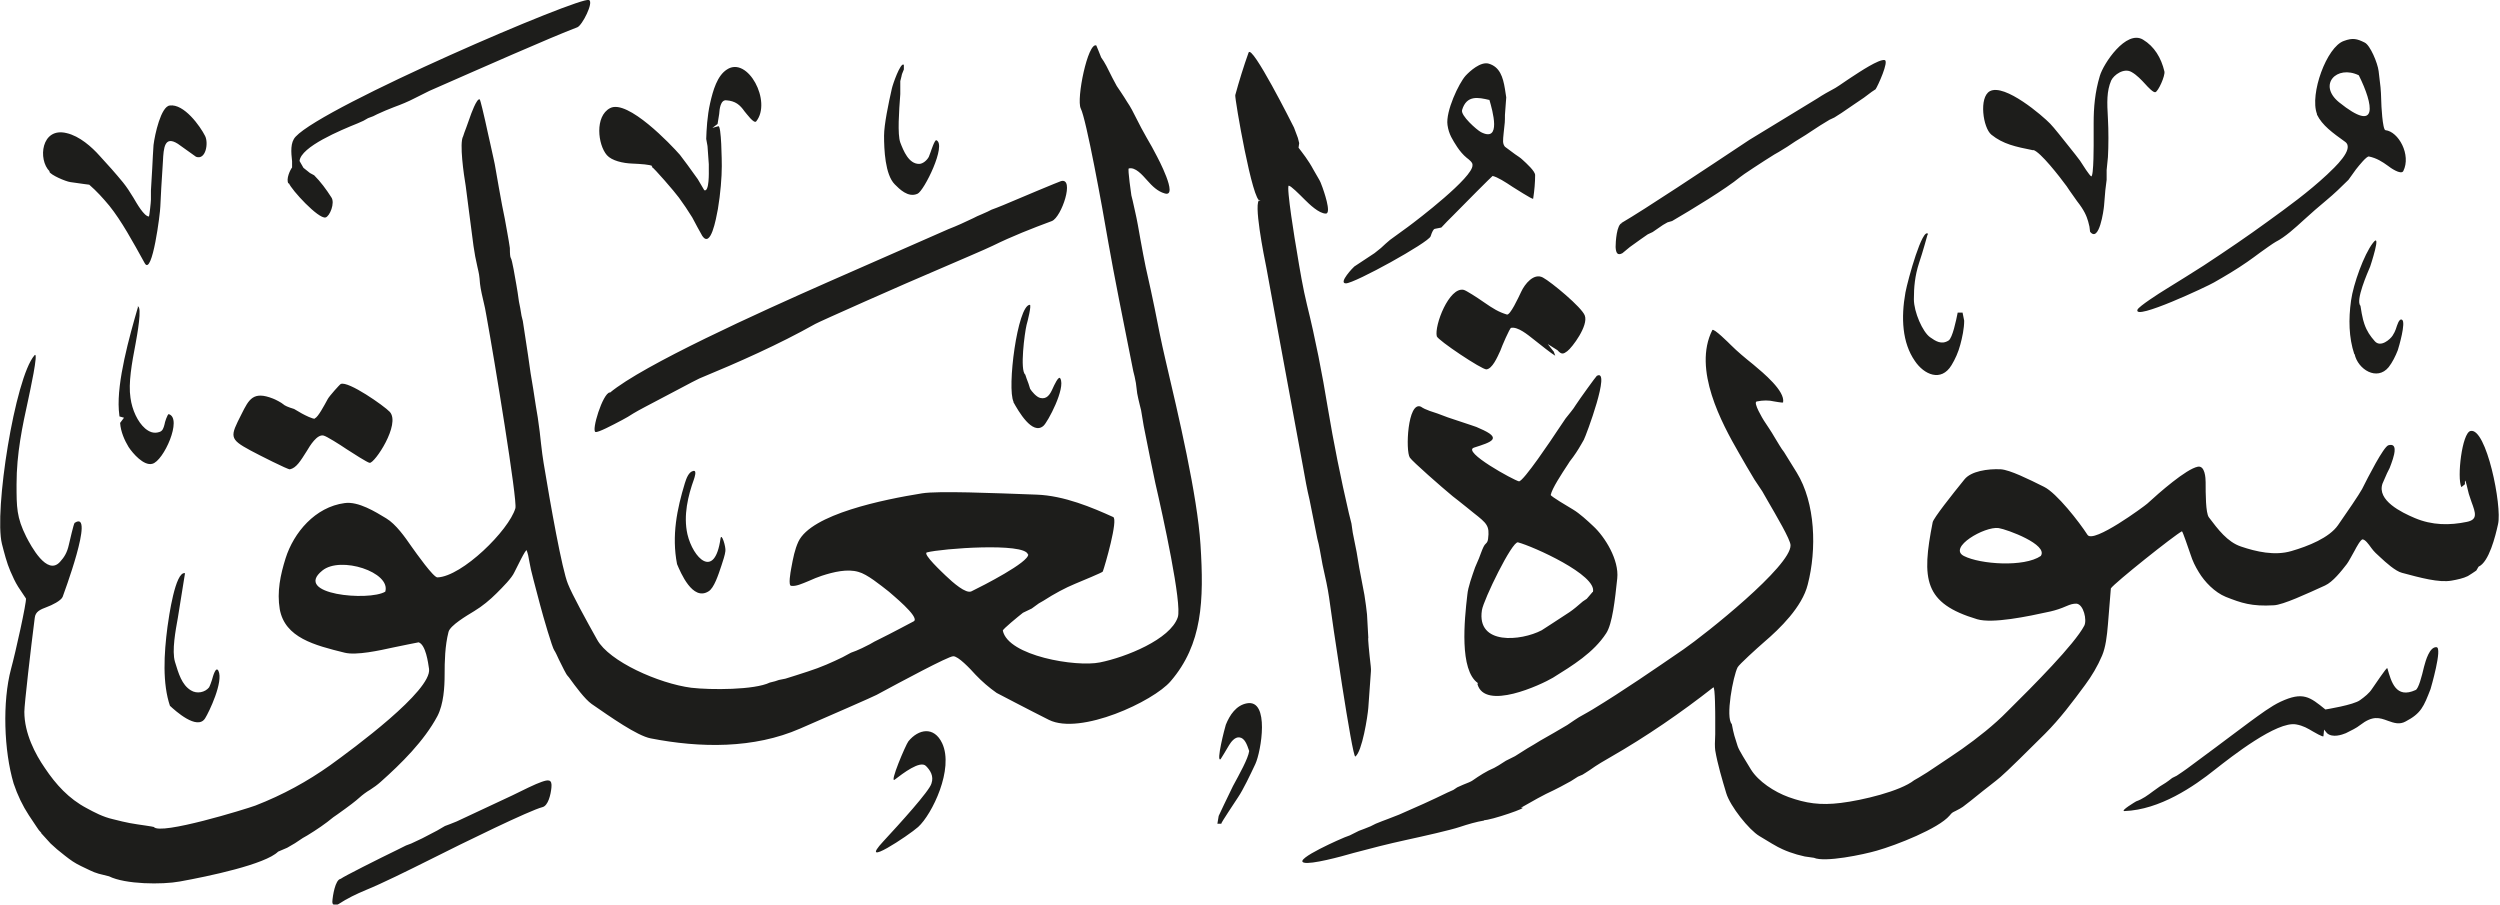 <svg viewBox="0 0 77.03 27.87" xmlns="http://www.w3.org/2000/svg"><path d="m45.74 25.28c-.25.04-.52.12-.76.2-.3.1-1.1.28-1.65.4s-1.1.26-1.62.4c-.41.12-1.31.36-1.53.3-.36-.09 1.24-.78 1.25-.78l.16-.06.28-.14.16-.06.2-.08.16-.08.2-.08.16-.06c.11-.04.28-.11.36-.14.51-.22 1.02-.45 1.49-.68l.18-.08.12-.08.18-.08c.13-.05.25-.1.29-.13.2-.14.43-.29.67-.39l.14-.08.22-.14.28-.14c.13-.08.25-.16.38-.24.14-.08.27-.16.4-.24 0 0 .28-.16.42-.24.13-.08.28-.16.41-.24.11-.08.36-.24.36-.24.15-.08.42-.24.42-.24.97-.59 1.88-1.22 2.8-1.85.68-.47 3.32-2.57 3.3-3.21 0-.17-.45-.93-.71-1.38l-.16-.28-.24-.36c-.16-.27-.33-.55-.48-.82-.53-.92-1.43-2.58-.82-3.79.04-.07.52.41.57.46.2.2.44.4.69.6.31.26.99.82.92 1.17 0 .02-.26-.03-.27-.03q-.25-.06-.54 0c-.13.02.2.56.22.59.11.17.23.34.32.5.1.16.21.36.3.47 0 0 .28.45.39.63.58.94.62 2.37.34 3.45-.17.69-.86 1.36-1.34 1.77-.23.2-.77.69-.82.78-.14.27-.38 1.55-.18 1.75l.04.2.04.16.1.32c.04.13.26.47.41.72.23.37.72.69 1.16.85.53.19.97.26 1.61.18.66-.08 1.83-.36 2.26-.7l.14-.08q.09-.06.26-.16l.36-.24c.24-.16.48-.32.71-.48.48-.34.99-.74 1.4-1.16.82-.81 2.07-2.07 2.37-2.64.09-.17-.02-.66-.24-.68-.11 0-.18.02-.32.08-.16.07-.31.12-.48.16-.72.16-1.79.38-2.26.24-1.64-.49-1.72-1.22-1.37-2.99.03-.13.59-.84.98-1.32.2-.25.71-.33 1.12-.31.28.02.85.3 1.33.54.39.19 1.09 1.09 1.34 1.48.18.28 1.75-.88 1.84-.96.37-.34 1.2-1.07 1.56-1.14.22-.04.24.35.24.48 0 .34 0 .95.1 1.08.28.37.57.76.99.9.47.16 1.04.29 1.55.14.52-.15 1.17-.41 1.44-.8.26-.37.66-.96.74-1.11.19-.38.66-1.3.81-1.35.28-.08.19.26.14.42-.02.06-.08.24-.1.28l-.08.16-.14.32c-.18.52.59.89.99 1.06.54.23 1.08.23 1.61.12.34-.07.27-.27.14-.62l-.08-.24-.04-.16c-.03-.13-.09-.4-.08-.14l-.11.09c-.14-.29.02-1.67.28-1.73.49-.12.98 2.32.85 2.87-.08.37-.28 1.17-.6 1.31l-.07.12s-.25.17-.26.17c-.14.07-.33.11-.5.14-.39.07-.97-.09-1.53-.24-.2-.05-.5-.32-.67-.48-.1-.09-.19-.17-.27-.28-.1-.14-.19-.26-.27-.27-.06-.01-.21.27-.24.33-.08.14-.2.37-.25.43-.17.22-.43.55-.67.66-.55.25-1.3.6-1.58.61-.68.04-1-.07-1.48-.26-.34-.14-.65-.46-.83-.76-.11-.18-.19-.34-.26-.56-.05-.14-.24-.71-.26-.7-.22.11-2.09 1.6-2.19 1.76 0 0-.05.59-.09 1.11-.03.36-.07.7-.18.96-.14.33-.32.63-.52.9-.39.53-.78 1.05-1.24 1.51-.42.42-1.21 1.2-1.37 1.33-.11.1-.51.4-.74.59 0 0-.32.26-.42.33q-.07.05-.23.13c-.08.04-.1.04-.18.14-.34.4-1.64.91-2.24 1.08-.41.12-1.6.37-1.94.22l-.28-.04-.24-.06c-.14-.04-.31-.1-.44-.16-.17-.07-.47-.26-.72-.41-.32-.19-.9-.92-1.02-1.32s-.27-.9-.34-1.32q-.02-.15 0-.5v-.5c0-.06 0-.99-.06-.94-.98.77-2.07 1.52-3.17 2.15-.14.08-.42.24-.64.4-.05.03-.18.12-.22.14l-.14.06-.22.14c-.18.1-.48.26-.53.28-.29.13-.68.35-1.01.54.35-.05-.96.4-1.14.38m26.96-22.95c-.68-.33-1.27.29-.61.83 1.23.99 1.06.07.61-.83m-26.79.76c-.34-.08-.7-.16-.84.31-.05.17.45.61.58.68.64.33.36-.66.26-1m-18.04-1.07v.14q-.07.16-.07.2l-.04.16v.12s0 .28 0 .28c-.04.53-.09 1.24 0 1.49.1.26.26.66.58.66.12 0 .25-.12.3-.22l.06-.16s.12-.37.17-.35c.33.13-.38 1.57-.58 1.65-.29.13-.56-.15-.7-.29-.3-.3-.33-1.08-.33-1.5 0-.34.14-1.01.24-1.45.03-.14.26-.79.36-.74m-18.95 3.67c-.09-.14.06-.44.11-.5v-.19c-.03-.28-.06-.58.11-.76.88-.95 8.79-4.34 9.04-4.21.15.07-.21.78-.36.84-.82.31-3.01 1.28-4.56 1.96 0 0-.34.17-.44.22-.21.11-.43.2-.65.28-.18.07-.35.14-.52.22l-.12.06-.16.06-.14.08-.18.08c-.52.21-1.75.72-1.79 1.16l.12.21.2.16.13.07c.2.2.37.43.53.68.12.17-.05.59-.18.62-.22.05-1.05-.85-1.13-1.06m53.75-1.01c-.55-.11-.93-.19-1.29-.48-.26-.21-.39-1.15-.05-1.34.46-.25 1.64.77 1.86 1 .11.11.4.48.6.73.11.13.25.32.32.41.1.16.29.45.34.48.09.07.08-1.13.08-1.13v-.51c0-.48.04-.95.19-1.45.11-.38.81-1.43 1.33-1.12.35.21.56.56.66.98.03.13-.19.62-.28.64-.06.02-.23-.16-.31-.25-.12-.13-.26-.28-.42-.37-.24-.14-.55.09-.63.26-.14.33-.13.66-.1 1.18.02.34.02.85 0 1.18l-.04.4v.3l-.04.32q-.01.08-.04.48c-.01.13-.15 1.15-.43.8l-.02-.16-.04-.16c-.05-.17-.12-.34-.34-.62l-.24-.34-.08-.12c-.22-.3-.81-1.06-1.03-1.12m-42.55.5c-.04-.05-.38-.07-.61-.08-.3-.01-.64-.09-.79-.26-.28-.32-.38-1.2.1-1.45.54-.28 1.88 1.13 2.15 1.44.08.1.36.48.55.75l.2.34c.16.07.14-.59.14-.62v-.18l-.04-.56-.04-.22c.01-.29.03-.7.12-1.1s.22-.85.52-1.04c.64-.42 1.39.99.9 1.6-.07.08-.29-.23-.36-.31-.14-.2-.28-.32-.56-.34-.18-.02-.21.27-.22.42l-.05.31-.16.12.18-.05c.1-.06.11 1.1.11 1.23 0 .33-.04.85-.12 1.32-.06.32-.22 1.21-.48.83l-.15-.27c-.16-.3-.16-.3-.16-.3-.13-.21-.27-.42-.41-.61-.13-.18-.78-.93-.84-.95m29.88 1.73c.72-.42 2.57-1.65 3.94-2.56l2.1-1.28c.15-.1.36-.22.55-.32q.07-.04.36-.24l.12-.08c.29-.19.86-.57 1.04-.54.14.03-.21.8-.28.9l-.12.08-.24.18c-.14.1-.45.3-.69.47l-.22.14-.15.07c-.17.1-.41.25-.57.36q-.08.06-.49.31l-.24.16-.26.16-.14.08c-.34.21-1.01.65-1.06.7-.42.35-1.49 1-2.09 1.35l-.14.04-.14.08-.32.22-.15.07s-.39.27-.55.39l-.23.19c-.15.08-.2 0-.21-.19 0-.15.03-.7.2-.74m-48.45-1.59c-.37-.36-.26-1.37.52-1.18.4.09.78.43 1.02.7.25.27.49.54.72.82.12.15.21.29.32.47.1.17.33.58.48.58.01 0 .06-.44.06-.52v-.28l.04-.68c0-.09.04-.72.04-.72.04-.33.23-1.19.5-1.22.44-.06.94.64 1.09.94.11.22.02.75-.28.64l-.56-.4c-.41-.26-.44.12-.46.54-.03.42-.08 1.3-.08 1.39 0 .19-.25 2.16-.48 1.75-.37-.67-.72-1.31-1.09-1.77-.2-.24-.39-.45-.62-.65 0 0-.24-.03-.58-.08-.15-.02-.61-.22-.65-.32m43.85-.21c.01-.07-.1-.16-.18-.22-.11-.09-.21-.21-.29-.33-.14-.22-.26-.39-.3-.68-.06-.42.35-1.29.56-1.52.13-.14.46-.44.71-.37.34.1.44.41.5.78l.04.26-.04.54c0 .2 0 .23-.04.56-.02.22-.04.32.04.42l.31.23c.07.05.17.11.23.17.12.11.4.36.39.48 0 .21-.02.46-.06.72 0 .05-.62-.36-.63-.36-.24-.16-.46-.3-.62-.34-.01 0-.89.88-1.22 1.22l-.18.18-.18.19-.2.04q-.06.01-.13.23c-.06.19-2.34 1.45-2.61 1.45-.25 0 .24-.51.26-.52.21-.14.62-.41.62-.41l.2-.16c.08-.08.21-.19.28-.25.01-.01.37-.27.55-.4.3-.22 2.01-1.53 1.99-1.9m26.02-1.58c-.23-.61.3-2.07.83-2.25.27-.1.4-.07.64.05.17.08.4.63.43.88.06.48.07.55.08.9 0 .13.04.91.13.92.4.04.8.76.55 1.26-.07.13-.41-.11-.47-.16-.18-.13-.35-.24-.59-.29-.07-.01-.29.26-.4.4l-.23.32c-.21.21-.45.44-.68.63s-.47.4-.7.61c-.25.23-.58.53-.86.67-.09.05-.34.23-.48.33-.12.09-.27.2-.4.29-.33.23-.67.43-1.02.63-.18.11-2.5 1.2-2.36.84.04-.1.66-.5.89-.64.39-.24.79-.49 1.15-.72.73-.48 1.36-.91 1.95-1.34.65-.47 1.27-.92 1.85-1.46.22-.21.86-.79.56-1.01-.39-.28-.71-.51-.87-.84m-23.52 7.29.05.14c-.12-.07-.46-.34-.66-.5-.19-.15-.49-.4-.7-.36-.04 0-.29.58-.33.7-.1.22-.25.56-.43.58-.14.01-1.5-.9-1.53-1.02-.08-.33.38-1.53.83-1.43.08.02.42.24.62.38.29.2.45.3.71.38.1.03.35-.51.44-.7.11-.24.39-.59.67-.44.26.14 1.2.92 1.29 1.17.12.31-.39.99-.54 1.1-.11.08-.17.12-.3-.03l-.3-.19.18.23zm24.67.09c-.17-.51-.18-1.08-.1-1.65.07-.51.4-1.42.67-1.77.29-.39-.08.72-.08.72-.08.19-.46 1.05-.3 1.21l.04.24c.04.19.04.2.08.32.08.23.18.37.32.53.18.21.48-.06.55-.17q.07-.11.1-.2c.04-.12.1-.34.19-.29.13.07-.1.85-.13.94-.07.18-.17.38-.28.52-.36.44-.95.07-1.05-.4m-13.16-3.68s-.15.55-.26.87c-.13.4-.16.75-.16 1.12 0 .39.27 1.01.5 1.17.17.12.35.24.57.1.12-.08.23-.61.28-.86h.15l.05.25c0 .24-.06.52-.12.74-.06.23-.16.45-.27.63-.32.53-.85.29-1.13-.13-.39-.56-.43-1.33-.29-2.11.08-.42.53-2.03.7-1.8m-28.18 5.17c-.21-.41.12-2.97.5-2.99.06 0-.07.52-.1.62-.06.25-.21 1.4-.04 1.53l.04.12.06.16.05.16c.05.08.19.25.31.28.2.05.3-.1.38-.28.05-.11.19-.42.24-.32.17.3-.39 1.35-.52 1.46-.34.3-.77-.45-.93-.74m-12.43-.28c1.03-.86 4.59-2.47 6.72-3.41.8-.35 3.71-1.63 3.71-1.63.26-.1.52-.22.77-.34l.12-.06.14-.06.18-.08.12-.06.16-.06.2-.08c.49-.21 1.76-.74 1.78-.74.43-.12.02 1.11-.28 1.23-.62.23-1.23.47-1.82.76-.2.1-1.12.49-1.65.72-1.09.46-3.72 1.63-3.82 1.69-1.12.63-2.36 1.18-3.57 1.68-.12.05-1.06.56-1.68.88-.12.06-.31.17-.36.2-.11.07-.22.14-.34.2-.32.17-.74.39-.82.37-.14-.02.22-1.2.44-1.22m-14.55-2.65c.15-.01-.02.91-.06 1.13-.12.63-.23 1.23-.16 1.69.05.37.22.74.45.94.12.1.26.17.44.11.1-.03.13-.12.16-.24 0-.04.09-.32.13-.31.43.13-.16 1.45-.51 1.53-.26.07-.6-.32-.73-.52-.12-.2-.24-.46-.26-.74l.12-.16-.14-.04-.02-.2c-.06-.88.32-2.24.59-3.17m5.45 3.43c.1-.04.28-.38.4-.6.05-.09.37-.45.4-.46.23-.1 1.33.67 1.51.86.34.38-.47 1.59-.62 1.57-.06 0-.54-.31-.71-.42-.22-.15-.62-.4-.71-.42-.2-.05-.42.31-.52.48-.19.3-.32.52-.52.56-.06.01-.95-.44-1.21-.58-.67-.36-.63-.43-.28-1.12.23-.46.36-.72.97-.48.06.02.27.13.31.17q.07.07.34.15l.24.14c.11.06.33.17.4.16m53.18 4.23c.24-.35-1.04-.82-1.3-.86-.43-.06-1.57.6-1.07.86.51.26 1.86.35 2.37 0m-42.02.25c-.17-.88 0-1.7.24-2.49.05-.16.12-.35.26-.38.12-.03.04.2.02.26-.18.5-.33 1.11-.2 1.69.17.73.84 1.42 1.02.13.03-.19.17.26.15.39-.01.11-.08.32-.12.44-.1.3-.23.7-.4.8-.49.31-.86-.58-.97-.84m10.81-.3c-.1-.37-2.66-.18-3.11-.06-.15.04.5.64.57.71.24.23.63.57.8.49.35-.17 1.78-.9 1.75-1.14m-19.81 1.15c.18-.6-1.38-1.11-1.94-.65-.92.74 1.44.95 1.94.65m37.21.01c.14-.52-1.85-1.41-2.31-1.53-.18-.04-1.06 1.77-1.11 2.09-.17 1.09 1.21.95 1.84.62 0 0 .62-.4.86-.56.12-.08.26-.2.41-.33l.12-.08.18-.21zm-3.54 2.81c-.58-.4-.42-1.95-.33-2.72.02-.24.15-.59.24-.85l.12-.28.06-.16c.06-.16.1-.25.15-.29q.06-.05.07-.15c.05-.4-.03-.47-.45-.8l-.21-.17c-.12-.1-.43-.34-.43-.34-.34-.28-1.24-1.07-1.32-1.19-.14-.2-.07-1.75.34-1.57q.1.07.27.13l.24.08.32.12.24.08.12.04q.17.06.36.12t.26.1c.73.31.36.42-.17.59-.4.12 1.23 1.01 1.38 1.04.13.02 1.04-1.34 1.19-1.57.08-.12.25-.37.25-.37l.16-.2q.09-.11.15-.21c.13-.2.63-.89.65-.9.45-.25-.33 1.84-.4 1.97l-.08.14q-.08.14-.16.26l-.09.13q-.14.18-.15.21c-.21.32-.5.76-.54.96 0 .04.52.35.69.45.2.12.44.34.62.51.36.33.8 1.04.74 1.61-.07.66-.15 1.4-.34 1.69-.39.6-1.03.99-1.64 1.37-.37.22-2.11 1.03-2.33.19m-40.28.69c-.24-.7-.19-1.61-.08-2.45.04-.29.24-1.72.54-1.65l-.22 1.37c-.07.39-.19 1.02-.09 1.36.11.36.21.71.49.88.19.12.44.06.56-.09.02-.03.08-.19.09-.23.03-.11.12-.44.2-.28.16.33-.29 1.27-.41 1.46-.24.39-.93-.24-1.08-.38m33.59-15.57c-.23.11-.79-3.15-.77-3.25.12-.44.26-.89.41-1.31.1-.28 1.35 2.21 1.4 2.31l.12.32.04.16-.02.14c.12.16.3.38.46.68l.15.26c.05.08.09.17.13.29.02.06.29.8.1.8-.21 0-.51-.29-.65-.43-.19-.19-.42-.42-.49-.43-.09-.01.21 1.83.24 1.98.1.62.2 1.2.32 1.69.26 1.05.47 2.13.64 3.17.18 1.08.4 2.17.65 3.25l.04.16.04.16.04.28.04.2.04.2.04.2.04.24.04.24c.05.26.11.59.16.84.02.1.08.57.08.6 0 .02.04.72.04.72-.02 0 .04.55.04.56.03.28.05.4.04.48-.03.43-.08 1.1-.08 1.12-.02.26-.19 1.35-.4 1.5-.09.06-.73-4.29-.81-4.91-.04-.28-.11-.6-.2-1 0 0 0 0-.08-.44l-.04-.2-.04-.16-.04-.2-.08-.4c-.04-.21-.08-.41-.12-.6-.08-.33-.14-.67-.2-1.01l-.77-4.17c-.09-.49-.36-1.97-.36-1.97-.07-.34-.42-2.09-.2-2.09m34.74 14.43c.12.42.26.95.87.67.09-.04.19-.42.26-.72.05-.19.17-.61.38-.6.2 0-.18 1.29-.18 1.29-.21.54-.29.75-.77 1-.18.1-.35.05-.54-.02-.27-.1-.47-.17-.86.13-.11.09-.28.17-.44.25-.12.05-.41.15-.58 0l-.09-.11-.02.2c0 .05-.3-.13-.32-.14-.17-.1-.3-.18-.52-.22-.59-.11-1.99.99-2.5 1.39-.65.52-1.7 1.24-2.79 1.28-.15 0 .36-.3.36-.3.2-.07.36-.19.52-.31q.19-.14.21-.15c.12-.07.23-.14.38-.26l.14-.07c.09-.06.27-.18.32-.22s.58-.43.89-.66c.06-.05.66-.49 1.03-.77.33-.24.66-.49.96-.63.69-.32.9-.15 1.38.24 0 0 .88-.14 1.07-.29.14-.1.28-.21.37-.35.09-.13.44-.65.46-.63m-35.06 2.55c-.07-.21-.14-.4-.3-.42-.14-.02-.26.14-.32.24-.1.17-.25.42-.26.43-.15.11.13-.97.16-1.06.12-.3.32-.6.65-.66.71-.13.44 1.48.26 1.87-.16.34-.38.8-.53 1.02-.1.16-.53.79-.52.82h-.12l.04-.24s.08-.17.16-.34c.06-.12.28-.58.28-.58.2-.37.47-.85.5-1.08m-9.79 1c.08-.23-.04-.41-.17-.54-.18-.18-.71.23-.96.42-.18.14.34-1.08.42-1.18.31-.38.79-.47 1.04.06.37.79-.31 2.19-.74 2.58-.29.26-1.89 1.32-1.07.44.5-.54 1.42-1.55 1.48-1.78m-27.42 1.53q-.09-.09-.15-.19l-.16-.24-.08-.12c-.19-.29-.35-.62-.47-.98-.3-1.01-.35-2.52-.08-3.53.14-.51.48-2.05.46-2.17l-.08-.12s-.16-.24-.16-.24c-.1-.16-.16-.3-.24-.48-.11-.25-.19-.57-.26-.84-.25-1 .4-5.12 1-5.81.15-.18-.16 1.21-.19 1.36-.18.82-.36 1.66-.36 2.61 0 .71 0 1.02.3 1.62.14.27.64 1.22 1.04.77.13-.14.22-.29.27-.52.03-.12.15-.66.18-.68.65-.43-.37 2.27-.37 2.28-.05.12-.34.26-.48.31-.21.08-.36.14-.38.34-.12.93-.32 2.67-.32 2.89 0 .67.34 1.31.63 1.73.34.51.74.95 1.29 1.24.24.13.5.27.81.34.19.05.41.1.52.12l.24.04s.49.07.5.08c.2.26 2.83-.55 3.13-.66.85-.33 1.61-.75 2.3-1.24.72-.52 3.14-2.3 3.05-2.97-.03-.2-.1-.74-.32-.82-.02 0-.59.12-.79.16-.41.09-1.13.25-1.49.16-.93-.23-1.84-.46-2-1.34-.09-.54.02-1.06.18-1.57.25-.79.91-1.58 1.82-1.7.42-.06.95.27 1.28.47.3.18.58.58.78.87.15.21.68.96.8.95.76-.03 2.2-1.45 2.4-2.13.07-.22-.65-4.6-.89-5.92q-.05-.29-.08-.4c-.04-.17-.1-.42-.12-.6-.02-.27-.03-.3-.08-.52-.05-.21-.09-.43-.12-.64-.07-.51-.23-1.79-.24-1.85-.06-.35-.2-1.33-.08-1.53l.04-.12.06-.16s0 0 .1-.28c.04-.12.22-.62.31-.58.02 0 .14.53.17.66.05.25.13.57.16.72.05.24.14.61.16.76.07.4.13.75.2 1.12.06.28.11.55.16.84.02.12.08.44.08.48q0 .27.03.31c.04.05.13.59.17.82l.04.24.04.28.04.2.04.24.04.16s.13.86.16 1.05l.04.28.04.28.04.24.04.24.08.52.06.36.06.44.04.36q.04.36.08.6c.21 1.28.57 3.3.75 3.73.12.31.58 1.15.9 1.72.37.67 1.9 1.35 2.9 1.48.6.07 1.95.07 2.42-.16l.16-.04.12-.04.2-.04c.11-.03.47-.15.69-.22.41-.13.76-.29 1.07-.44l.26-.14.16-.06.18-.08.24-.12.14-.08.16-.08c.29-.14 1.06-.55 1.06-.55.19-.13-.71-.85-.77-.91-.27-.21-.67-.54-.94-.61-.34-.1-.76 0-1.13.12-.12.04-.27.1-.4.16-.22.09-.39.17-.54.15-.1 0-.02-.43 0-.54.06-.33.11-.58.22-.82.4-.85 2.63-1.3 3.81-1.49.5-.08 2.16-.01 3.53.04.85.03 1.72.4 2.36.69.16.07-.25 1.49-.32 1.68-.01.03-.65.29-.86.38-.29.12-.63.3-.97.52l-.14.08-.22.16-.27.13c-.14.11-.63.51-.62.55.16.78 2.26 1.13 2.99.98.8-.16 2.17-.71 2.4-1.39.14-.4-.46-3.14-.69-4.13-.07-.32-.25-1.21-.36-1.77l-.04-.24-.04-.24-.04-.16q-.05-.2-.08-.36l-.04-.32-.04-.2-.04-.16-.04-.2c-.25-1.25-.57-2.85-.73-3.77-.19-1.12-.68-3.8-.85-4.13-.14-.29.22-2.05.48-1.94l.07.17.08.2.08.12.08.14c.1.21.29.57.32.62 0 0 .22.32.32.49.11.16.19.32.28.5.1.2.21.41.32.6s.22.38.32.58c0 0 .68 1.27.24 1.14-.22-.06-.39-.23-.54-.4-.16-.18-.37-.42-.57-.37-.04.01.08.83.08.83l.04.16.08.36c.05.21.11.55.16.84.05.27.12.66.16.84.09.39.25 1.13.28 1.29.1.52.21 1.06.32 1.53.42 1.79.99 4.21 1.09 5.74.11 1.73.06 3.07-.92 4.21-.53.62-2.78 1.67-3.75 1.19-.56-.28-1.61-.83-1.61-.83-.23-.16-.46-.36-.65-.56-.17-.19-.54-.58-.69-.57-.15 0-1.6.78-2.36 1.19-.11.06-1.44.64-2.36 1.04-1.42.62-3.07.6-4.6.3-.42-.08-1.24-.66-1.82-1.06-.21-.15-.49-.53-.7-.82-.08-.09-.08-.1-.15-.23l-.16-.32c-.03-.07-.12-.26-.14-.28-.06-.07-.34-1.03-.44-1.41-.05-.19-.14-.52-.2-.76l-.04-.16-.04-.16-.04-.2c-.04-.23-.05-.27-.09-.39-.02-.08-.33.58-.38.67-.08.18-.35.45-.55.65s-.44.4-.69.55c-.23.14-.74.44-.79.64-.11.43-.12.91-.12 1.32 0 .38-.03.9-.22 1.27-.41.77-1.12 1.47-1.75 2.03-.1.09-.21.17-.32.24-.12.07-.24.16-.34.25-.11.1-.29.24-.67.51l-.13.09c-.24.2-.52.39-.8.56l-.14.08-.24.16-.24.14-.28.12c-.39.39-2.14.76-3.03.92-.54.1-1.68.09-2.18-.16l-.32-.08c-.1-.03-.18-.06-.26-.1-.17-.08-.41-.19-.54-.28-.15-.1-.32-.24-.48-.37l-.2-.18-.3-.33zm9.23 1.4c.07-.06 1.14-.6 1.76-.9l.24-.12.16-.06.34-.16c.15-.08.39-.2.46-.24l.24-.14.16-.06.2-.08 1.71-.8c.28-.14.75-.37.91-.42.2-.07.33-.09.3.18-.02.21-.1.56-.28.6-.39.1-2.36 1.06-3.49 1.63-.64.32-1.47.73-1.94.92-.31.13-.58.26-.84.43-.06.04-.21.07-.2-.07.01-.18.09-.67.25-.7" fill="#1d1d1b" fill-rule="evenodd"/></svg>